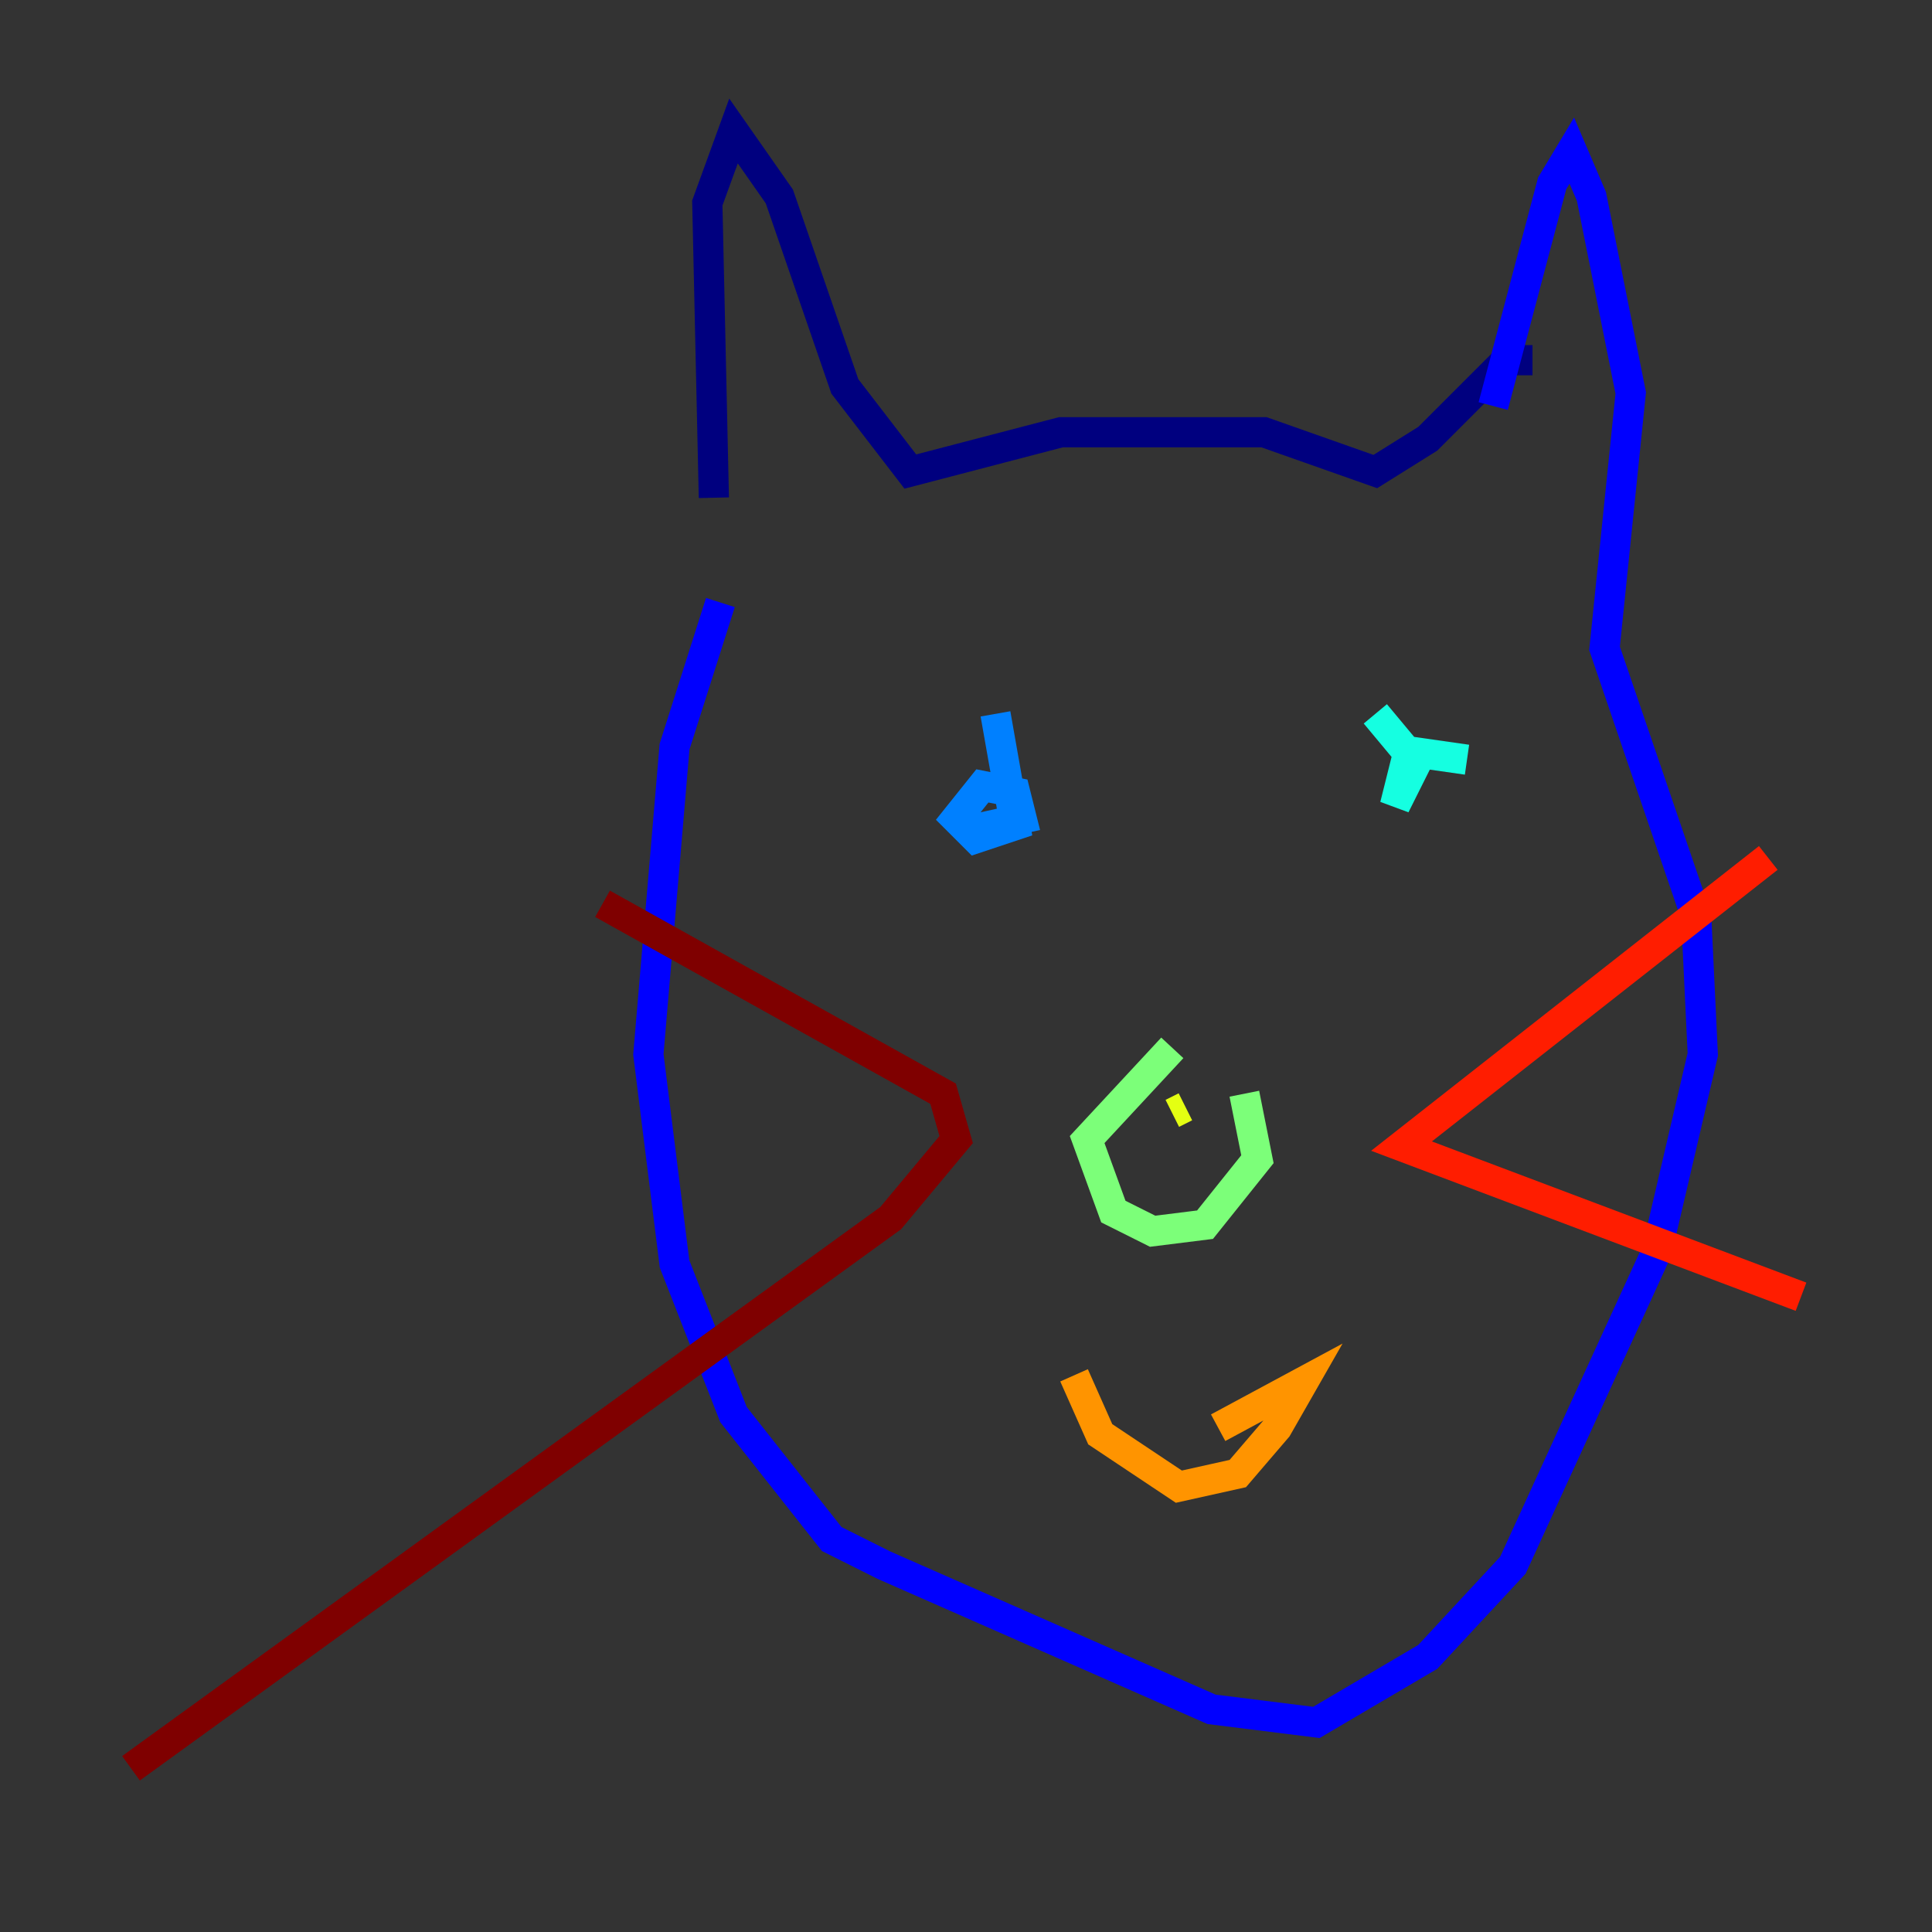 <?xml version="1.0" encoding="utf-8" ?>
<svg baseProfile="tiny" height="128" version="1.2" viewBox="0,0,128,128" width="128" xmlns="http://www.w3.org/2000/svg" xmlns:ev="http://www.w3.org/2001/xml-events" xmlns:xlink="http://www.w3.org/1999/xlink"><rect x="0" y="0" width="128" height="128" fill="#333333" stroke="none"/><defs /><polyline fill="none" points="101.532,23.864 99.797,23.864 94.59,29.071 91.119,31.241 83.742,28.637 70.291,28.637 60.312,31.241 55.973,25.6 51.634,13.017 48.597,8.678 46.861,13.451 47.295,32.976" stroke="#00007f" stroke-width="2" /><polyline fill="none" points="98.929,26.902 102.834,12.149 104.136,9.98 105.437,13.017 108.041,26.034 106.305,42.956 112.38,60.746 112.814,69.858 109.776,82.875 100.231,103.702 94.59,109.776 87.214,114.115 80.271,113.248 58.576,103.702 55.105,101.966 48.597,93.722 44.691,83.742 42.956,69.858 44.691,49.464 47.729,39.919" stroke="#0000ff" stroke-width="2" /><polyline fill="none" points="65.953,47.295 67.254,54.671 64.651,55.539 63.349,54.237 65.085,52.068 67.254,52.502 67.688,54.237 63.783,55.105" stroke="#0080ff" stroke-width="2" /><polyline fill="none" points="91.119,47.295 93.288,49.898 92.42,53.37 94.156,49.898 97.193,50.332" stroke="#15ffe1" stroke-width="2" /><polyline fill="none" points="77.668,69.424 72.027,75.498 73.763,80.271 76.366,81.573 79.837,81.139 83.308,76.8 82.441,72.461" stroke="#7cff79" stroke-width="2" /><polyline fill="none" points="78.536,73.329 77.668,73.763" stroke="#e4ff12" stroke-width="2" /><polyline fill="none" points="71.159,91.119 72.895,95.024 78.102,98.495 82.007,97.627 84.61,94.59 86.346,91.552 80.705,94.59" stroke="#ff9400" stroke-width="2" /><polyline fill="none" points="117.153,56.841 92.854,75.932 119.322,85.912" stroke="#ff1d00" stroke-width="2" /><polyline fill="none" points="39.919,59.878 62.481,72.461 63.349,75.498 59.01,80.705 8.678,117.153" stroke="#7f0000" stroke-width="2" /></svg>